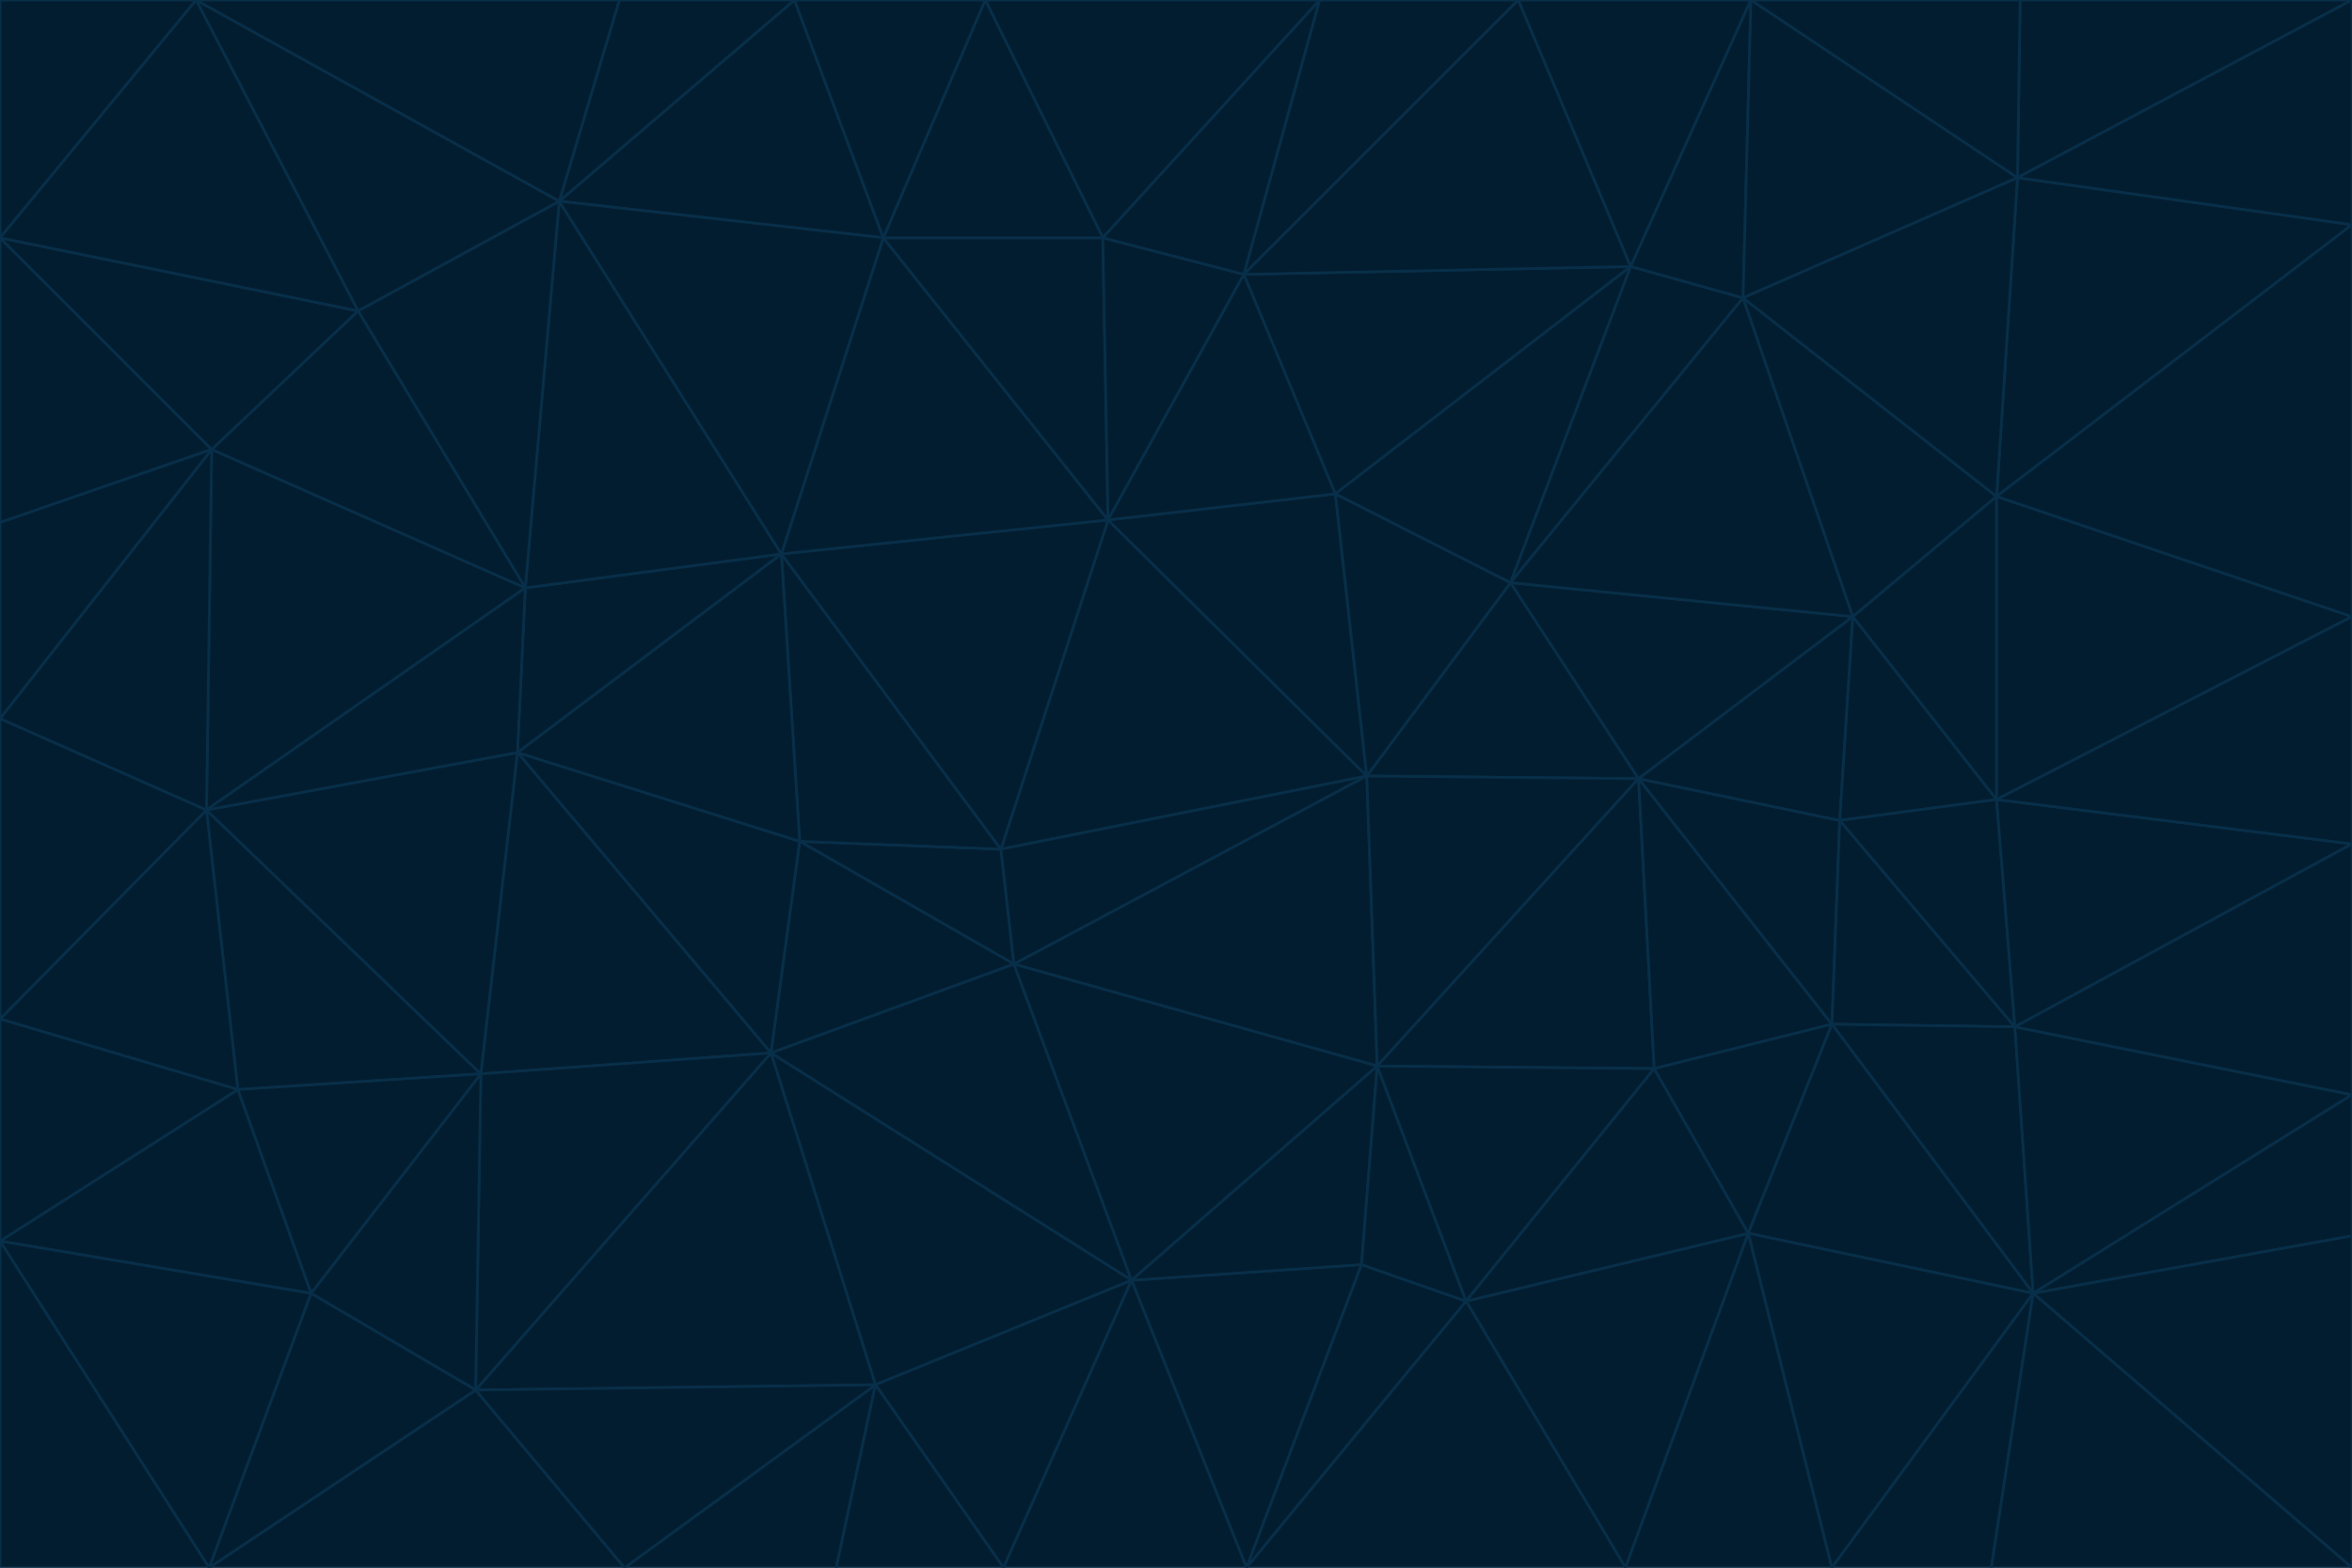 <svg id="visual" viewBox="0 0 900 600" width="900" height="600" xmlns="http://www.w3.org/2000/svg" xmlns:xlink="http://www.w3.org/1999/xlink" version="1.1"><g stroke-width="1" stroke-linejoin="bevel"><path d="M383 325L306 322L388 369Z" fill="#031d30" stroke="#082f49"></path><path d="M306 322L295 403L388 369Z" fill="#031d30" stroke="#082f49"></path><path d="M383 325L299 212L306 322Z" fill="#031d30" stroke="#082f49"></path><path d="M306 322L198 288L295 403Z" fill="#031d30" stroke="#082f49"></path><path d="M299 212L198 288L306 322Z" fill="#031d30" stroke="#082f49"></path><path d="M295 403L433 490L388 369Z" fill="#031d30" stroke="#082f49"></path><path d="M523 297L424 199L383 325Z" fill="#031d30" stroke="#082f49"></path><path d="M198 288L184 411L295 403Z" fill="#031d30" stroke="#082f49"></path><path d="M295 403L335 530L433 490Z" fill="#031d30" stroke="#082f49"></path><path d="M523 297L383 325L388 369Z" fill="#031d30" stroke="#082f49"></path><path d="M383 325L424 199L299 212Z" fill="#031d30" stroke="#082f49"></path><path d="M182 532L335 530L295 403Z" fill="#031d30" stroke="#082f49"></path><path d="M527 408L523 297L388 369Z" fill="#031d30" stroke="#082f49"></path><path d="M299 212L201 225L198 288Z" fill="#031d30" stroke="#082f49"></path><path d="M79 310L91 417L184 411Z" fill="#031d30" stroke="#082f49"></path><path d="M433 490L527 408L388 369Z" fill="#031d30" stroke="#082f49"></path><path d="M477 600L521 484L433 490Z" fill="#031d30" stroke="#082f49"></path><path d="M433 490L521 484L527 408Z" fill="#031d30" stroke="#082f49"></path><path d="M523 297L511 189L424 199Z" fill="#031d30" stroke="#082f49"></path><path d="M424 199L338 91L299 212Z" fill="#031d30" stroke="#082f49"></path><path d="M184 411L182 532L295 403Z" fill="#031d30" stroke="#082f49"></path><path d="M239 600L320 600L335 530Z" fill="#031d30" stroke="#082f49"></path><path d="M335 530L384 600L433 490Z" fill="#031d30" stroke="#082f49"></path><path d="M320 600L384 600L335 530Z" fill="#031d30" stroke="#082f49"></path><path d="M79 310L184 411L198 288Z" fill="#031d30" stroke="#082f49"></path><path d="M184 411L119 495L182 532Z" fill="#031d30" stroke="#082f49"></path><path d="M422 91L338 91L424 199Z" fill="#031d30" stroke="#082f49"></path><path d="M299 212L214 77L201 225Z" fill="#031d30" stroke="#082f49"></path><path d="M477 600L561 498L521 484Z" fill="#031d30" stroke="#082f49"></path><path d="M521 484L561 498L527 408Z" fill="#031d30" stroke="#082f49"></path><path d="M627 298L578 223L523 297Z" fill="#031d30" stroke="#082f49"></path><path d="M523 297L578 223L511 189Z" fill="#031d30" stroke="#082f49"></path><path d="M91 417L119 495L184 411Z" fill="#031d30" stroke="#082f49"></path><path d="M627 298L523 297L527 408Z" fill="#031d30" stroke="#082f49"></path><path d="M476 105L422 91L424 199Z" fill="#031d30" stroke="#082f49"></path><path d="M81 172L79 310L201 225Z" fill="#031d30" stroke="#082f49"></path><path d="M201 225L79 310L198 288Z" fill="#031d30" stroke="#082f49"></path><path d="M80 600L239 600L182 532Z" fill="#031d30" stroke="#082f49"></path><path d="M182 532L239 600L335 530Z" fill="#031d30" stroke="#082f49"></path><path d="M476 105L424 199L511 189Z" fill="#031d30" stroke="#082f49"></path><path d="M624 102L476 105L511 189Z" fill="#031d30" stroke="#082f49"></path><path d="M384 600L477 600L433 490Z" fill="#031d30" stroke="#082f49"></path><path d="M633 409L627 298L527 408Z" fill="#031d30" stroke="#082f49"></path><path d="M561 498L633 409L527 408Z" fill="#031d30" stroke="#082f49"></path><path d="M304 0L214 77L338 91Z" fill="#031d30" stroke="#082f49"></path><path d="M338 91L214 77L299 212Z" fill="#031d30" stroke="#082f49"></path><path d="M214 77L137 119L201 225Z" fill="#031d30" stroke="#082f49"></path><path d="M137 119L81 172L201 225Z" fill="#031d30" stroke="#082f49"></path><path d="M91 417L0 475L119 495Z" fill="#031d30" stroke="#082f49"></path><path d="M79 310L0 390L91 417Z" fill="#031d30" stroke="#082f49"></path><path d="M0 275L0 390L79 310Z" fill="#031d30" stroke="#082f49"></path><path d="M622 600L669 472L561 498Z" fill="#031d30" stroke="#082f49"></path><path d="M561 498L669 472L633 409Z" fill="#031d30" stroke="#082f49"></path><path d="M633 409L701 392L627 298Z" fill="#031d30" stroke="#082f49"></path><path d="M81 172L0 275L79 310Z" fill="#031d30" stroke="#082f49"></path><path d="M505 0L377 0L422 91Z" fill="#031d30" stroke="#082f49"></path><path d="M422 91L377 0L338 91Z" fill="#031d30" stroke="#082f49"></path><path d="M377 0L304 0L338 91Z" fill="#031d30" stroke="#082f49"></path><path d="M214 77L75 0L137 119Z" fill="#031d30" stroke="#082f49"></path><path d="M669 472L701 392L633 409Z" fill="#031d30" stroke="#082f49"></path><path d="M627 298L709 236L578 223Z" fill="#031d30" stroke="#082f49"></path><path d="M119 495L80 600L182 532Z" fill="#031d30" stroke="#082f49"></path><path d="M0 475L80 600L119 495Z" fill="#031d30" stroke="#082f49"></path><path d="M701 392L704 314L627 298Z" fill="#031d30" stroke="#082f49"></path><path d="M578 223L624 102L511 189Z" fill="#031d30" stroke="#082f49"></path><path d="M476 105L505 0L422 91Z" fill="#031d30" stroke="#082f49"></path><path d="M0 390L0 475L91 417Z" fill="#031d30" stroke="#082f49"></path><path d="M304 0L237 0L214 77Z" fill="#031d30" stroke="#082f49"></path><path d="M0 91L0 200L81 172Z" fill="#031d30" stroke="#082f49"></path><path d="M477 600L622 600L561 498Z" fill="#031d30" stroke="#082f49"></path><path d="M771 393L704 314L701 392Z" fill="#031d30" stroke="#082f49"></path><path d="M0 91L81 172L137 119Z" fill="#031d30" stroke="#082f49"></path><path d="M81 172L0 200L0 275Z" fill="#031d30" stroke="#082f49"></path><path d="M667 114L624 102L578 223Z" fill="#031d30" stroke="#082f49"></path><path d="M704 314L709 236L627 298Z" fill="#031d30" stroke="#082f49"></path><path d="M764 306L709 236L704 314Z" fill="#031d30" stroke="#082f49"></path><path d="M581 0L505 0L476 105Z" fill="#031d30" stroke="#082f49"></path><path d="M709 236L667 114L578 223Z" fill="#031d30" stroke="#082f49"></path><path d="M624 102L581 0L476 105Z" fill="#031d30" stroke="#082f49"></path><path d="M771 393L701 392L778 495Z" fill="#031d30" stroke="#082f49"></path><path d="M771 393L764 306L704 314Z" fill="#031d30" stroke="#082f49"></path><path d="M709 236L764 190L667 114Z" fill="#031d30" stroke="#082f49"></path><path d="M0 475L0 600L80 600Z" fill="#031d30" stroke="#082f49"></path><path d="M670 0L581 0L624 102Z" fill="#031d30" stroke="#082f49"></path><path d="M778 495L701 392L669 472Z" fill="#031d30" stroke="#082f49"></path><path d="M75 0L0 91L137 119Z" fill="#031d30" stroke="#082f49"></path><path d="M622 600L701 600L669 472Z" fill="#031d30" stroke="#082f49"></path><path d="M237 0L75 0L214 77Z" fill="#031d30" stroke="#082f49"></path><path d="M764 306L764 190L709 236Z" fill="#031d30" stroke="#082f49"></path><path d="M667 114L670 0L624 102Z" fill="#031d30" stroke="#082f49"></path><path d="M900 236L764 190L764 306Z" fill="#031d30" stroke="#082f49"></path><path d="M701 600L778 495L669 472Z" fill="#031d30" stroke="#082f49"></path><path d="M900 86L772 68L764 190Z" fill="#031d30" stroke="#082f49"></path><path d="M772 68L670 0L667 114Z" fill="#031d30" stroke="#082f49"></path><path d="M701 600L762 600L778 495Z" fill="#031d30" stroke="#082f49"></path><path d="M75 0L0 0L0 91Z" fill="#031d30" stroke="#082f49"></path><path d="M900 323L764 306L771 393Z" fill="#031d30" stroke="#082f49"></path><path d="M764 190L772 68L667 114Z" fill="#031d30" stroke="#082f49"></path><path d="M900 0L773 0L772 68Z" fill="#031d30" stroke="#082f49"></path><path d="M772 68L773 0L670 0Z" fill="#031d30" stroke="#082f49"></path><path d="M900 419L771 393L778 495Z" fill="#031d30" stroke="#082f49"></path><path d="M900 419L900 323L771 393Z" fill="#031d30" stroke="#082f49"></path><path d="M900 473L900 419L778 495Z" fill="#031d30" stroke="#082f49"></path><path d="M900 323L900 236L764 306Z" fill="#031d30" stroke="#082f49"></path><path d="M900 600L900 473L778 495Z" fill="#031d30" stroke="#082f49"></path><path d="M762 600L900 600L778 495Z" fill="#031d30" stroke="#082f49"></path><path d="M900 236L900 86L764 190Z" fill="#031d30" stroke="#082f49"></path><path d="M900 86L900 0L772 68Z" fill="#031d30" stroke="#082f49"></path></g></svg>